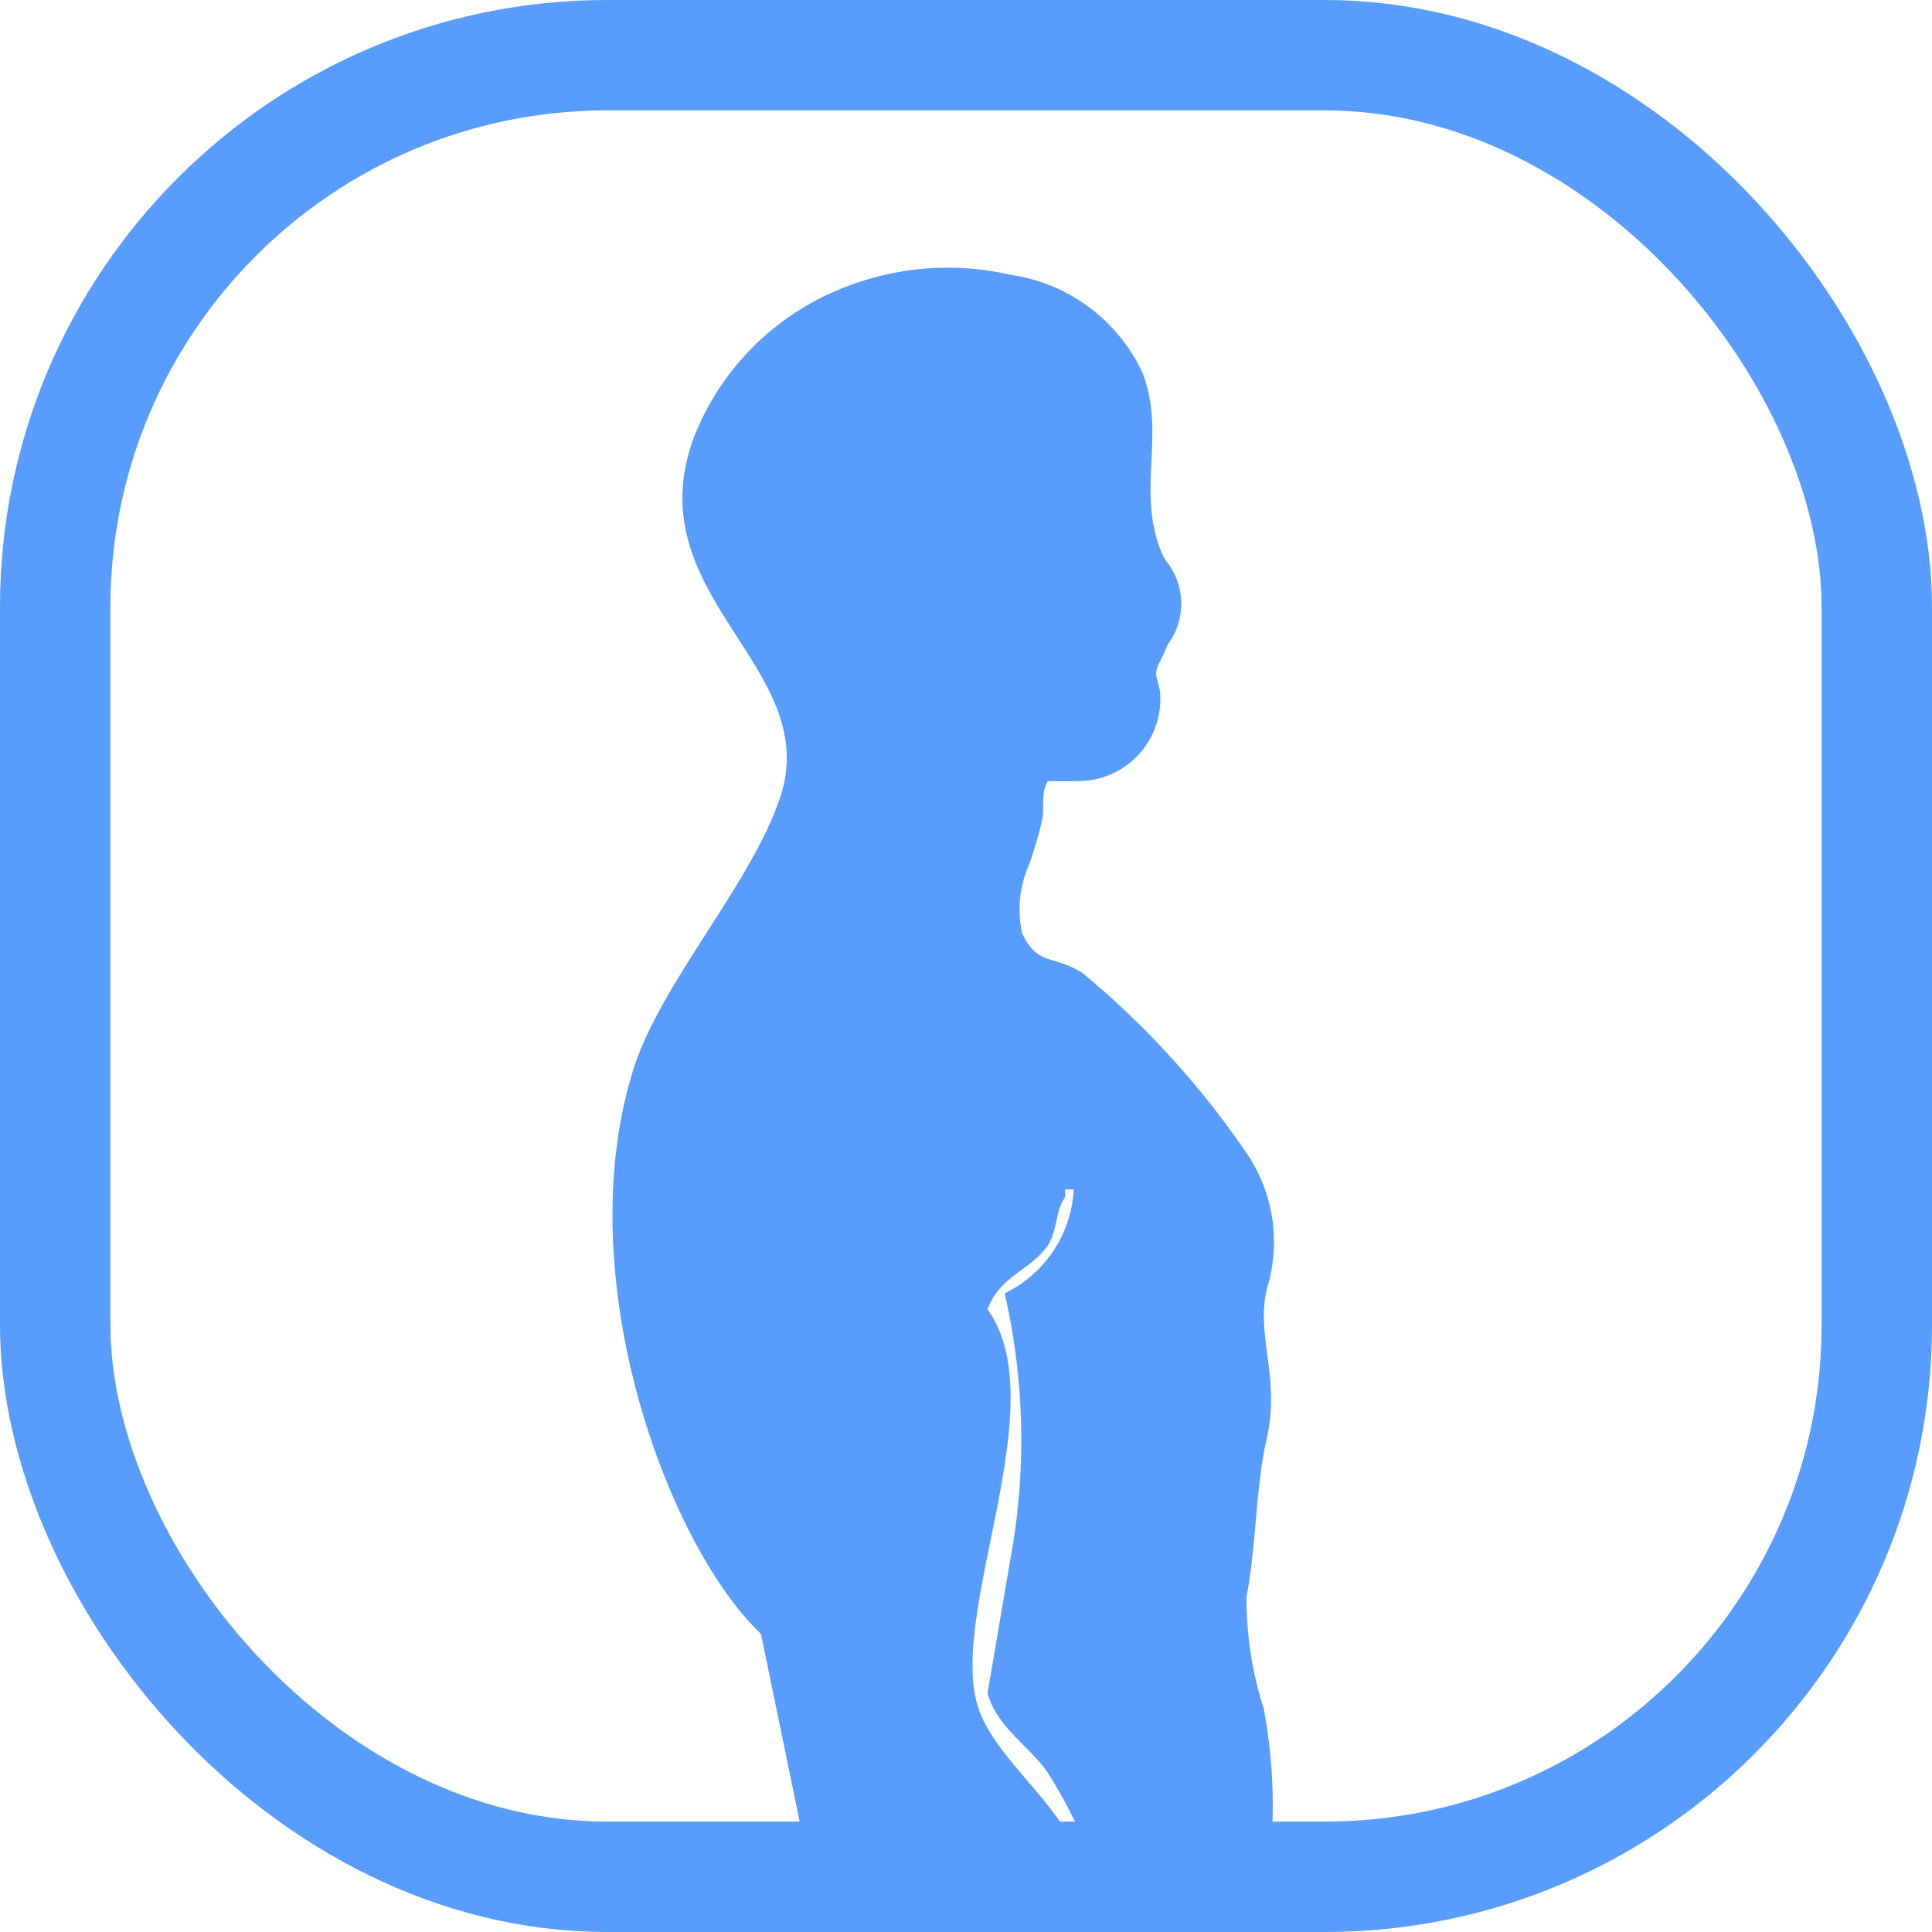 <svg xmlns="http://www.w3.org/2000/svg" width="35" height="35" viewBox="0 0 35 35"><g transform="translate(-255.929 -102.365)"><g transform="translate(255.929 102.365)" fill="none" stroke="#589cfe" stroke-width="2"><rect width="35" height="35" rx="11" stroke="none"/><rect x="1" y="1" width="33" height="33" rx="10" fill="none"/></g><path d="M12.7,28.374a9.322,9.322,0,0,0-.834-1.685c-.308-.459-.939-.837-1.094-1.449q.234-1.376.469-2.753A11.886,11.886,0,0,0,11.081,18a2.218,2.218,0,0,0,1.251-1.883h-.156v.145c-.174.218-.139.617-.313.869-.323.465-.852.535-1.094,1.158,1.252,1.718-.751,5.55-.157,7.245.294.839,1.319,1.606,1.72,2.463q.089.19.171.381H7.62a1.911,1.911,0,0,1-.135-.236L6.667,24.17c-1.709-1.626-3.486-6.494-2.311-10.231.49-1.557,2.142-3.363,2.659-4.927C7.8,6.64,4.388,5.378,5.451,2.492a4.788,4.788,0,0,1,2.7-2.705A5.086,5.086,0,0,1,11.19-.451a3.129,3.129,0,0,1,2.393,1.784C14,2.456,13.48,3.4,13.9,4.521a.931.931,0,0,0,.141.257,1.233,1.233,0,0,1,.013,1.442.6.6,0,0,0-.06.123c-.086.228-.22.329-.144.561a1.212,1.212,0,0,1,.047.208A1.488,1.488,0,0,1,12.38,8.72c-.158.005-.329.005-.517,0-.133.229-.056.479-.1.693a6.74,6.74,0,0,1-.248.84,1.993,1.993,0,0,0-.118,1.22c.284.61.557.381,1.094.724a15.774,15.774,0,0,1,2.982,3.276,2.857,2.857,0,0,1,.373,2.395c-.237.859.241,1.654-.018,2.767-.2.868-.185,1.915-.365,2.863a6.561,6.561,0,0,0,.312,2.029,9.5,9.5,0,0,1,.1,2.844Z" transform="translate(263.048 107.795)" fill="#589cfe"/></g></svg>